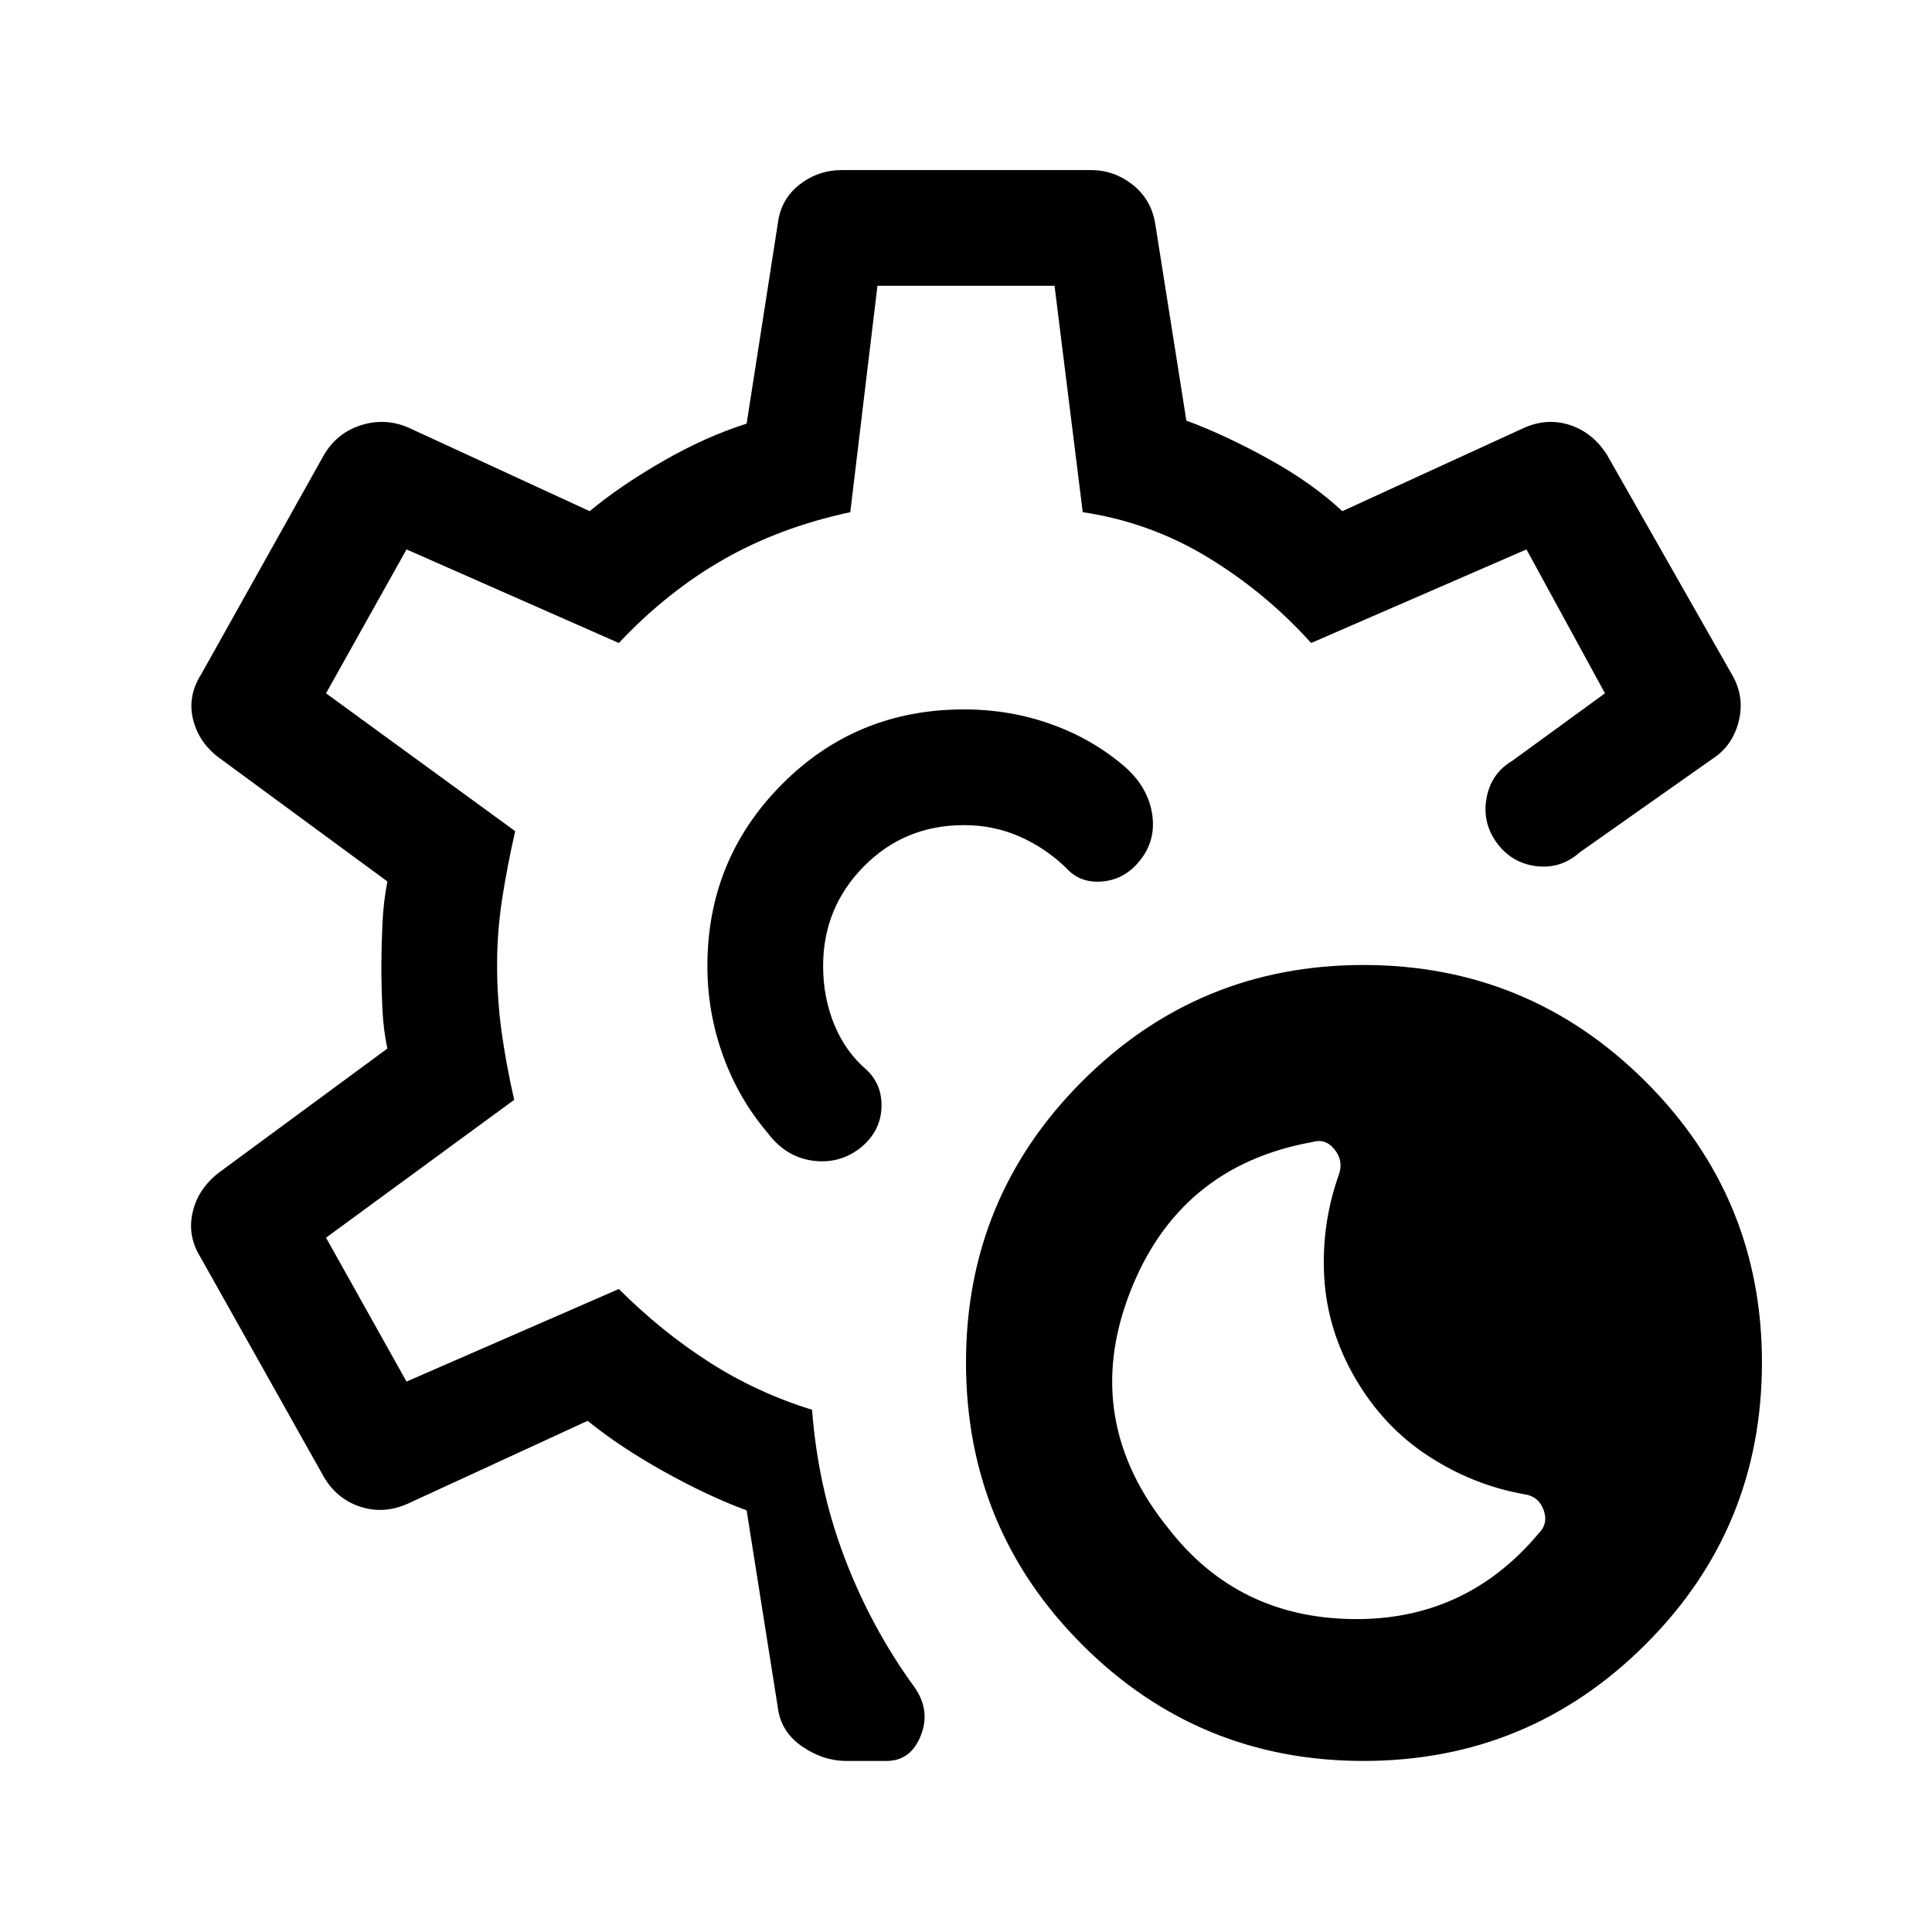 <svg xmlns="http://www.w3.org/2000/svg" height="48" viewBox="0 -960 960 960" width="48"><path d="M677.5-85q-82 0-139.75-57.75T480-283q0-82 57.75-139.75T677.5-480.5q82 0 140 57.75t58 139.75q0 82.5-58 140.25T677.5-85Zm87-113q5-5 2.5-11.75t-9.5-7.75q-25.5-4.5-47.75-19T673.5-275q-14-24-15.5-50.5t7.5-51.5q2-6.5-2.5-12t-11-3.5q-66.5 12-90.75 75.25T581-200q34 43.5 90.5 44.5t93-42.5Zm-344 113q-11.5 0-22-7.25t-12-19.25l-15.5-98q-19-7-41-19.25T292-254l-89 41q-12 5.5-23.75 1.75T161-226L99.5-335.5Q93-346 95.75-357.75T109-377.5l83.5-61.5q-2-9-2.5-20t-.5-21q0-8.5.5-20.25t2.5-21.75l-83-61Q99-590.5 96-602.25t4-22.75l61-109q6.5-11 18.5-14.75t23.5 1.25l90 41.5q15-12.5 36.25-24.75T371-749.5l15.5-99.5q1.5-12 10.75-19.25t21.25-7.25H542q11.5 0 20.75 7.25T574-849l15.5 98q19 7 40.75 19T667-706l90.5-41.5q11.5-5 22.75-1.25T798.5-734l62 109q6.5 11 3.5 23.25T851-583l-66 46.5q-9 8-20.5 7t-19-9.5q-9-10.5-7-23.5t13-19.5l46-33.5-39-71.5-107 46.5q-22.5-25-51.25-42.5T538-705.5L524-818h-88l-13.5 112.5q-35 7.5-63 23.5t-52 41.5L202-687l-40 71.5 94 68.5q-4 17.5-6.5 33.75T247-480.5q0 17 2.25 33.25t6.25 33.75L162-345l40 71.5 105.5-46q21 21 44.75 36.25t51.25 23.75q3 39 16.25 73.75t34.75 64.25q8 11.5 3 24t-17 12.5h-20ZM480-480Zm0 0Zm-1-127.5q-53.5 0-90.5 37.25t-37 90.25q0 23 7.75 44.5T381.5-397q9 12 22.5 13.75t24-6.75q9.5-8 10-19.5t-7.5-19q-10.5-9-16-22.5t-5.5-29q0-29 20.25-49.5T479-550q14.5 0 27.25 5.5T529.5-529q7 8 18.25 7t18.75-10.5q8-10 6-23t-13-23q-16-14-36.75-21.5T479-607.5Z"/></svg>